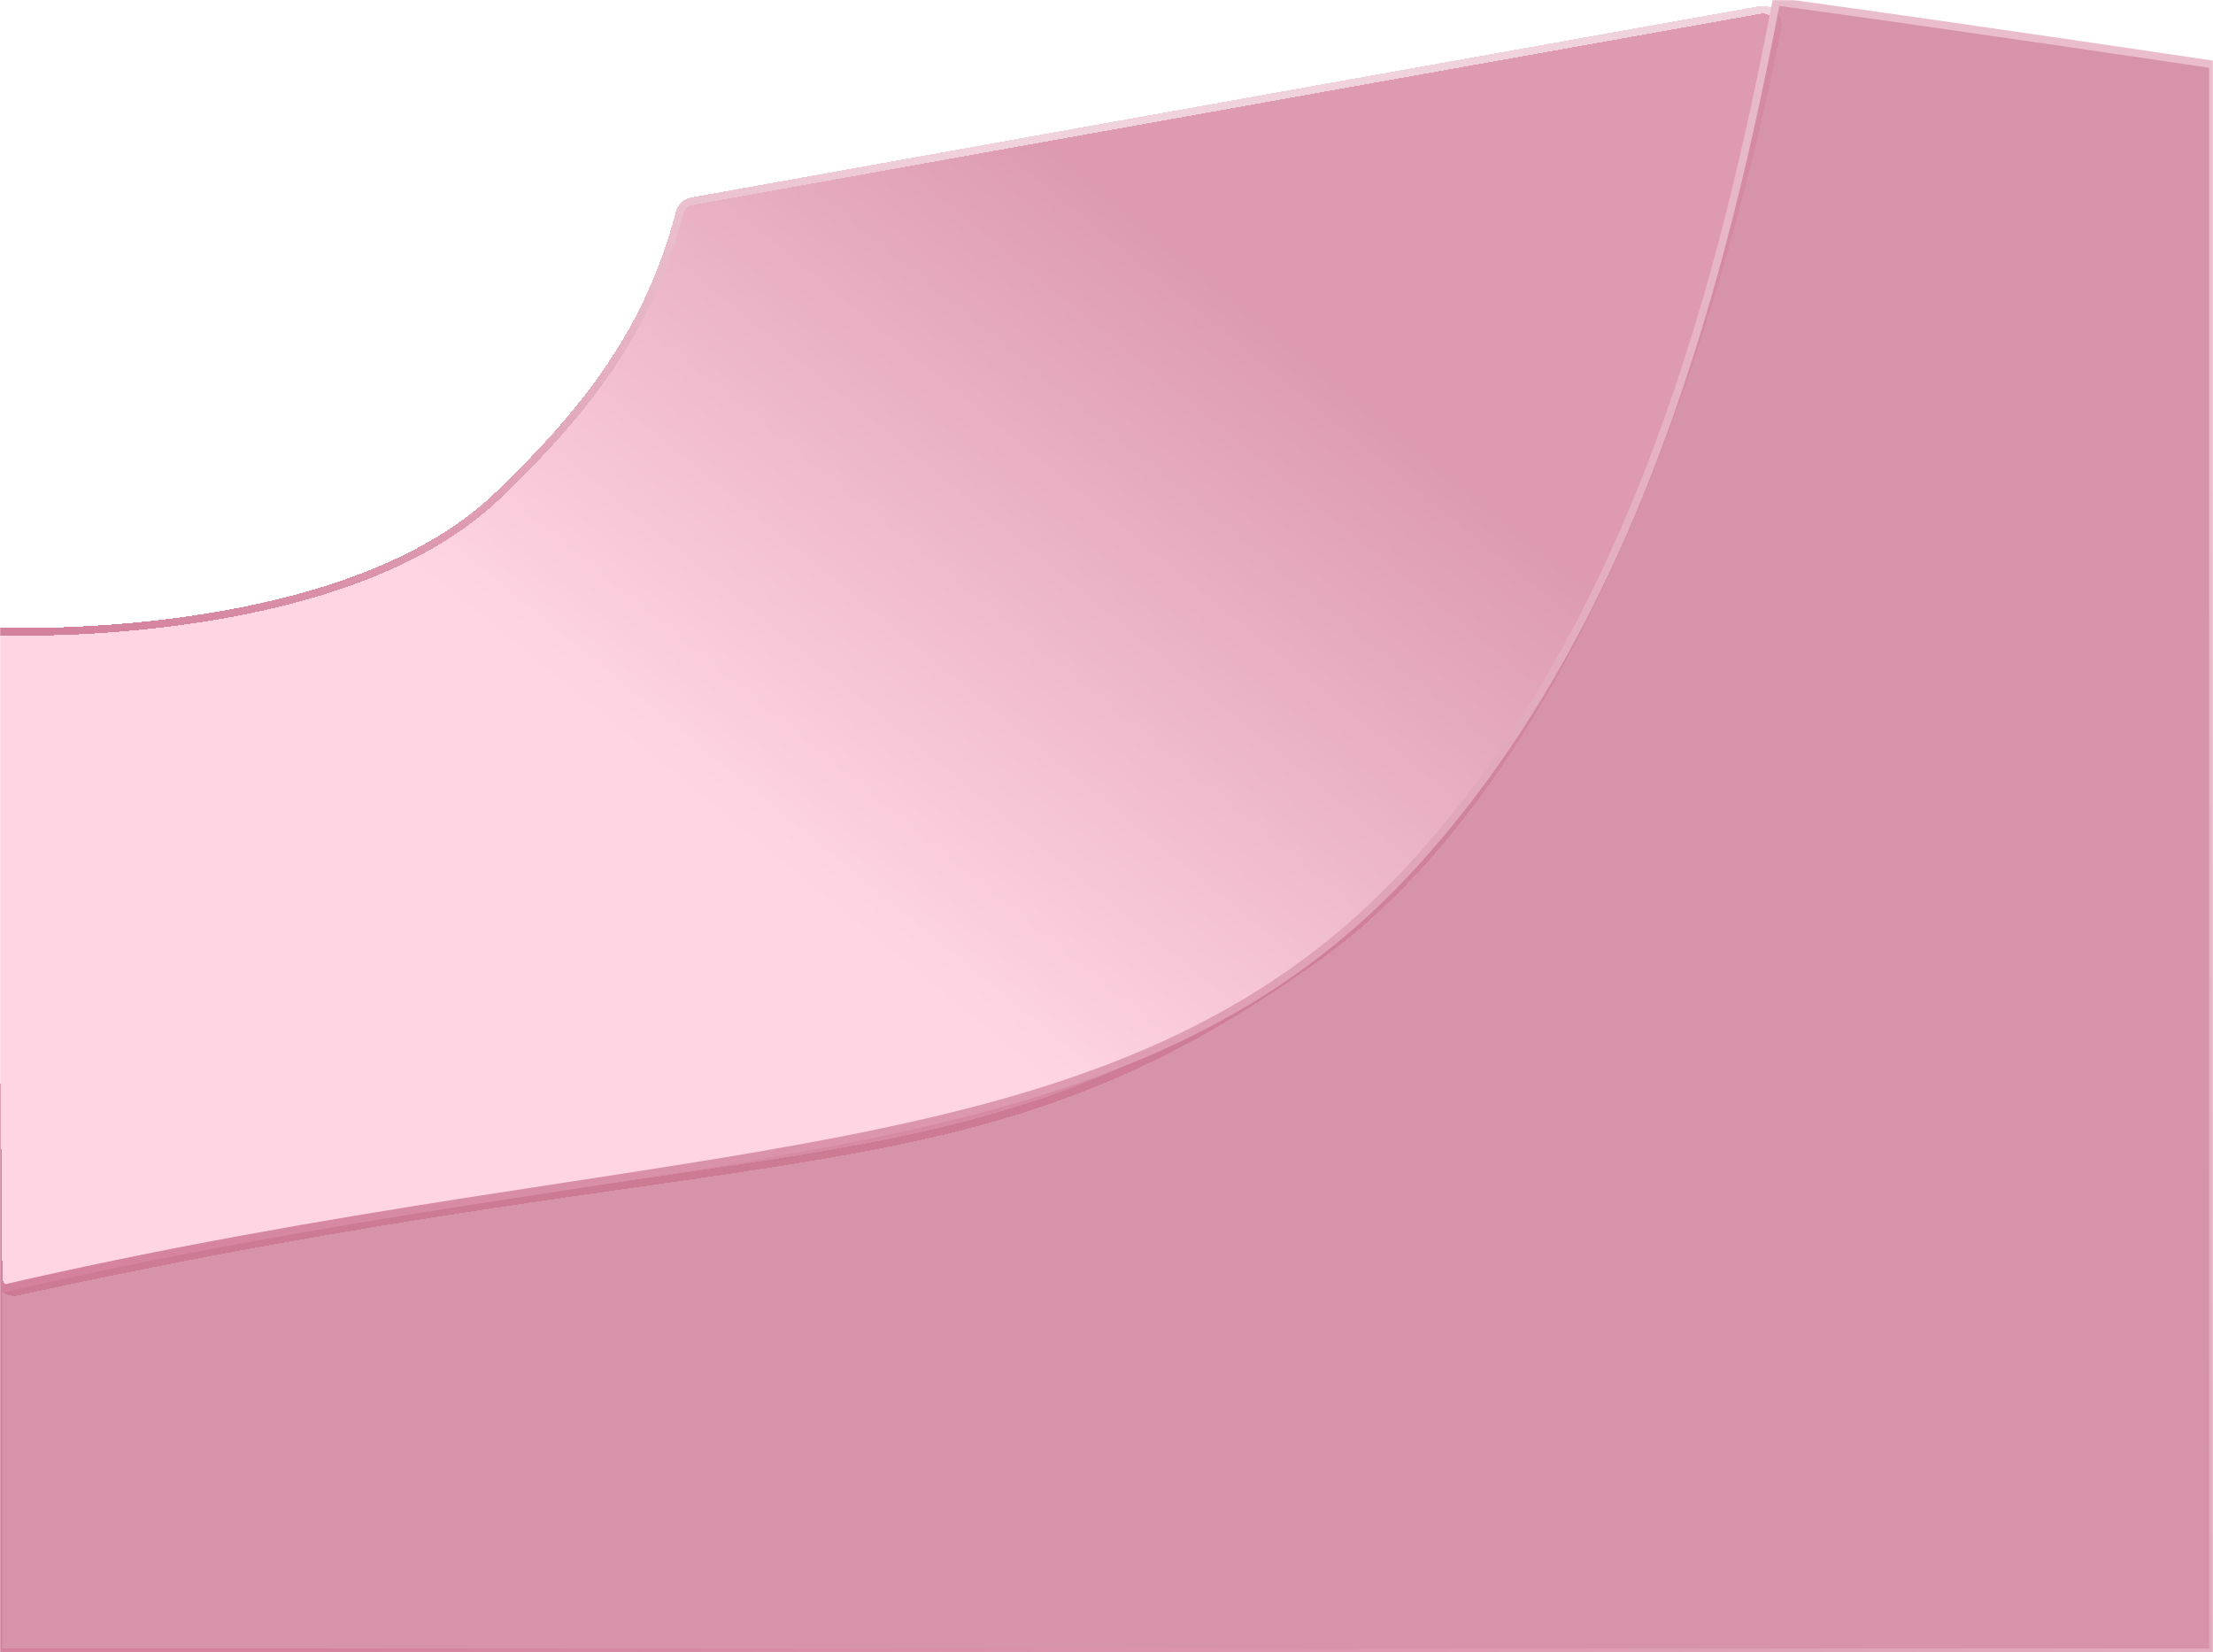 <svg width="1440" height="1075" viewBox="0 0 1440 1075" fill="none" xmlns="http://www.w3.org/2000/svg">
<mask id="mask0_1341_487" style="mask-type:alpha" maskUnits="userSpaceOnUse" x="0" y="0" width="1440" height="1075">
<rect width="1440" height="1075" fill="#D9D9D9"/>
</mask>
<g mask="url(#mask0_1341_487)">
<g filter="url(#filter0_d_1341_487)">
<path d="M1145.36 2.434C1070.14 15.86 700.309 81.893 450.126 126.937C446.23 127.639 443.205 130.568 442.203 134.398C422.459 209.839 382.74 262.03 323.84 318.503C233.144 405.462 48.258 407.876 1.785 407.038C-4.061 406.932 -8.848 411.663 -8.674 417.508C-7.212 466.667 -1.325 673.588 -1.013 826.661C-1 833.055 5.134 837.717 11.38 836.352C501.949 729.139 634.231 779.956 858.857 617.475C1062 470.53 1142.19 90.475 1156.56 13.656C1157.83 6.882 1152.14 1.223 1145.36 2.434Z" fill="url(#paint0_linear_1341_487)" fill-opacity="0.8" shape-rendering="crispEdges"/>
<path d="M1145.36 2.434C1070.14 15.86 700.309 81.893 450.126 126.937C446.23 127.639 443.205 130.568 442.203 134.398C422.459 209.839 382.74 262.03 323.84 318.503C233.144 405.462 48.258 407.876 1.785 407.038C-4.061 406.932 -8.848 411.663 -8.674 417.508C-7.212 466.667 -1.325 673.588 -1.013 826.661C-1 833.055 5.134 837.717 11.38 836.352C501.949 729.139 634.231 779.956 858.857 617.475C1062 470.53 1142.19 90.475 1156.56 13.656C1157.83 6.882 1152.14 1.223 1145.36 2.434Z" stroke="url(#paint1_linear_1341_487)" stroke-width="5" shape-rendering="crispEdges"/>
</g>
<path d="M1440 1075V41.971C1440 41.971 1276 17.438 1155.83 1.025C1122.5 173.867 1066.5 405.176 915.5 567.247C725.799 770.856 442 736.498 -1 839.074L-1 1075H1440Z" fill="#CB7894" fill-opacity="0.8" stroke="url(#paint2_linear_1341_487)" stroke-width="5"/>
</g>
<defs>
<filter id="filter0_d_1341_487" x="-15.178" y="-0.23" width="1178.42" height="847.319" filterUnits="userSpaceOnUse" color-interpolation-filters="sRGB">
<feFlood flood-opacity="0" result="BackgroundImageFix"/>
<feColorMatrix in="SourceAlpha" type="matrix" values="0 0 0 0 0 0 0 0 0 0 0 0 0 0 0 0 0 0 127 0" result="hardAlpha"/>
<feOffset dy="4"/>
<feGaussianBlur stdDeviation="2"/>
<feComposite in2="hardAlpha" operator="out"/>
<feColorMatrix type="matrix" values="0 0 0 0 0 0 0 0 0 0 0 0 0 0 0 0 0 0 0.25 0"/>
<feBlend mode="normal" in2="BackgroundImageFix" result="effect1_dropShadow_1341_487"/>
<feBlend mode="normal" in="SourceGraphic" in2="effect1_dropShadow_1341_487" result="shape"/>
</filter>
<linearGradient id="paint0_linear_1341_487" x1="579" y1="-1.64638e-05" x2="273.985" y2="373.564" gradientUnits="userSpaceOnUse">
<stop stop-color="#D4819D"/>
<stop offset="1" stop-color="#FFCBDD"/>
</linearGradient>
<linearGradient id="paint1_linear_1341_487" x1="384" y1="583.659" x2="640.086" y2="93.485" gradientUnits="userSpaceOnUse">
<stop stop-color="#D4819D"/>
<stop offset="1" stop-color="#F0D2DC"/>
</linearGradient>
<linearGradient id="paint2_linear_1341_487" x1="252.5" y1="1142.19" x2="1419.36" y2="272.266" gradientUnits="userSpaceOnUse">
<stop stop-color="#D4819D"/>
<stop offset="1" stop-color="#E9BDCC"/>
</linearGradient>
</defs>
</svg>

